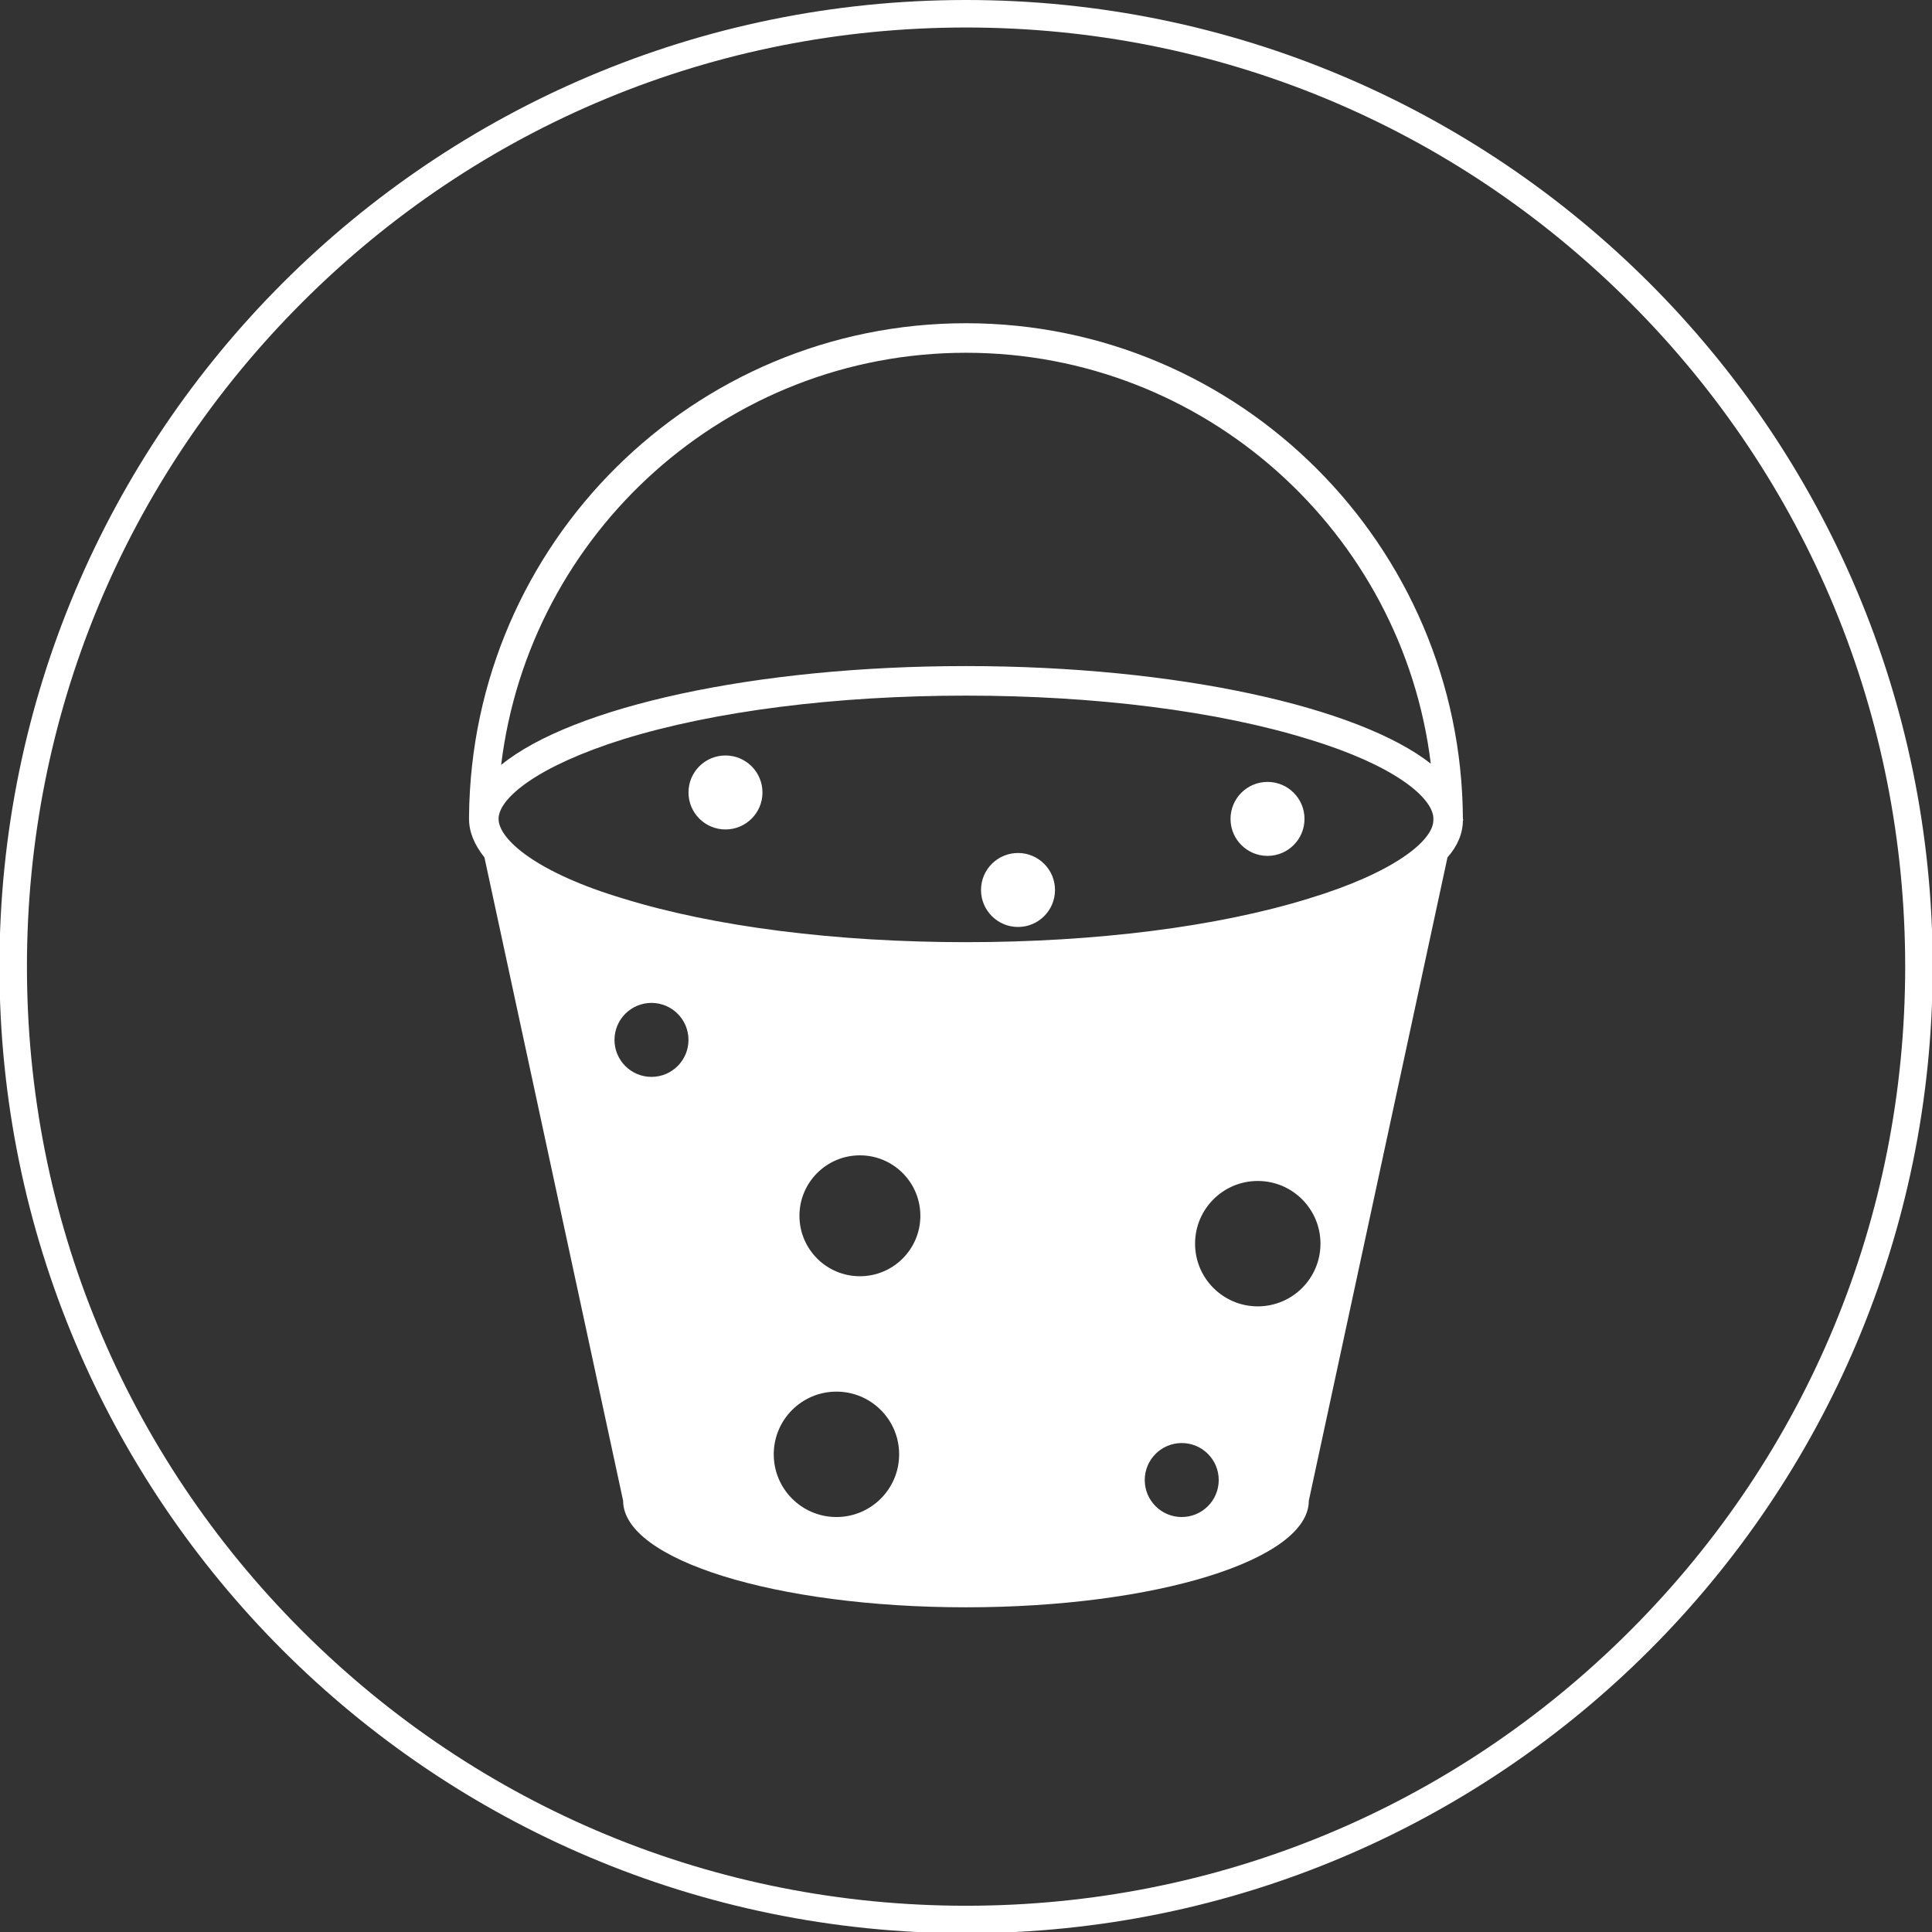 <?xml version="1.0" encoding="UTF-8"?>
<svg width="128px" height="128px" version="1.1" viewBox="0 0 124 124" xmlns="http://www.w3.org/2000/svg">
 <rect x="0" y="0" width="124" height="124" fill="#333333" stroke="none"/>
 <defs>
  <clipPath id="clipPath10100">
   <path d="M 0,357.165 H 357.165 V 0 H 0 Z"/>
  </clipPath>
 </defs>
 <g transform="translate(-69.536 -106.49)">
  <g transform="matrix(.353 0 0 -.353 131.54 106.49)" fill="#fff">
   <path d="m0 0c-97.063 0-175.75-78.685-175.75-175.75s78.685-175.75 175.75-175.75 175.75 78.685 175.75 175.75-78.685 175.75-175.75 175.75m0-5c45.608 0 88.486-17.761 120.74-50.011 32.25-32.25 50.011-75.129 50.011-120.74s-17.761-88.487-50.011-120.74c-32.251-32.25-75.129-50.011-120.74-50.011s-88.487 17.761-120.74 50.011-50.011 75.129-50.011 120.74 17.761 88.487 50.011 120.74 75.129 50.011 120.74 50.011" fill="#fff"/>
  </g>
  <g transform="matrix(.353 0 0 -.353 67.575 231.59)">
   <g clip-path="url(#clipPath10100)">
    <g transform="translate(242.74 205.5)">
     <path d="m0 0c0-3.715-3.011-6.726-6.726-6.726-3.714 0-6.725 3.011-6.725 6.726 0 3.714 3.011 6.726 6.725 6.726 3.715 0 6.726-3.012 6.726-6.726m-45.365-12.924c0-3.715-3.012-6.726-6.726-6.726-3.715 0-6.726 3.011-6.726 6.726 0 3.714 3.011 6.725 6.726 6.725 3.714 0 6.726-3.011 6.726-6.725m-53.188 17.73c0-3.715-3.01-6.726-6.725-6.726s-6.726 3.011-6.726 6.726 3.011 6.726 6.726 6.726 6.725-3.011 6.725-6.726m121.98-5.04c0-3.735-7.238-9.572-22.646-14.241-16.576-5.136-38.756-7.938-62.336-7.938s-45.76 2.802-62.336 7.938c-15.641 4.669-22.645 10.739-22.645 14.475 0 3.735 7.004 9.572 22.645 14.475 16.576 5.136 38.756 7.938 62.336 7.938s45.76-2.802 62.336-7.938c15.408-4.67 22.412-10.506 22.646-14.242zm-31.925-88.396c-6.296 0-11.4 5.104-11.4 11.4s5.104 11.399 11.4 11.399 11.4-5.103 11.4-11.399-5.104-11.4-11.4-11.4m-13.824-38.303c-3.715 0-6.726 3.011-6.726 6.726 0 3.714 3.011 6.726 6.726 6.726 3.714 0 6.725-3.012 6.725-6.726 0-3.715-3.011-6.726-6.725-6.726m-58.516 43.779c-6.07 0-10.992 4.921-10.992 10.991 0 6.071 4.922 10.992 10.992 10.992s10.992-4.921 10.992-10.992c0-6.07-4.922-10.991-10.992-10.991m-4.266-43.779c-6.295 0-11.4 5.104-11.4 11.4s5.105 11.4 11.4 11.4c6.296 0 11.4-5.104 11.4-11.4s-5.104-11.4-11.4-11.4m-33.629 80.026c-3.714 0-6.726 3.011-6.726 6.726s3.012 6.726 6.726 6.726 6.726-3.011 6.726-6.726-3.012-6.726-6.726-6.726m57.178 131.66c43.425 0 79.379-32.685 84.515-74.709-13.074 10.273-45.993 17.743-84.515 17.743-38.521 0-71.674-7.47-84.514-17.977 5.135 42.258 41.089 74.943 84.514 74.943m90.352-84.748c-0.234 49.728-40.623 90.118-90.352 90.118-49.495 0-89.885-39.923-90.351-89.651v-0.467c0-2.335 0.933-4.669 2.801-7.004l25.214-116.97c0-10.739 27.784-19.378 62.336-19.378 34.553 0 62.336 8.639 62.336 19.378l25.214 116.97c1.868 2.101 2.802 4.436 2.802 6.77h0.233s-0.233 0-0.233 0.234" fill="#fff"/>
    </g>
   </g>
  </g>
 </g>
</svg>
